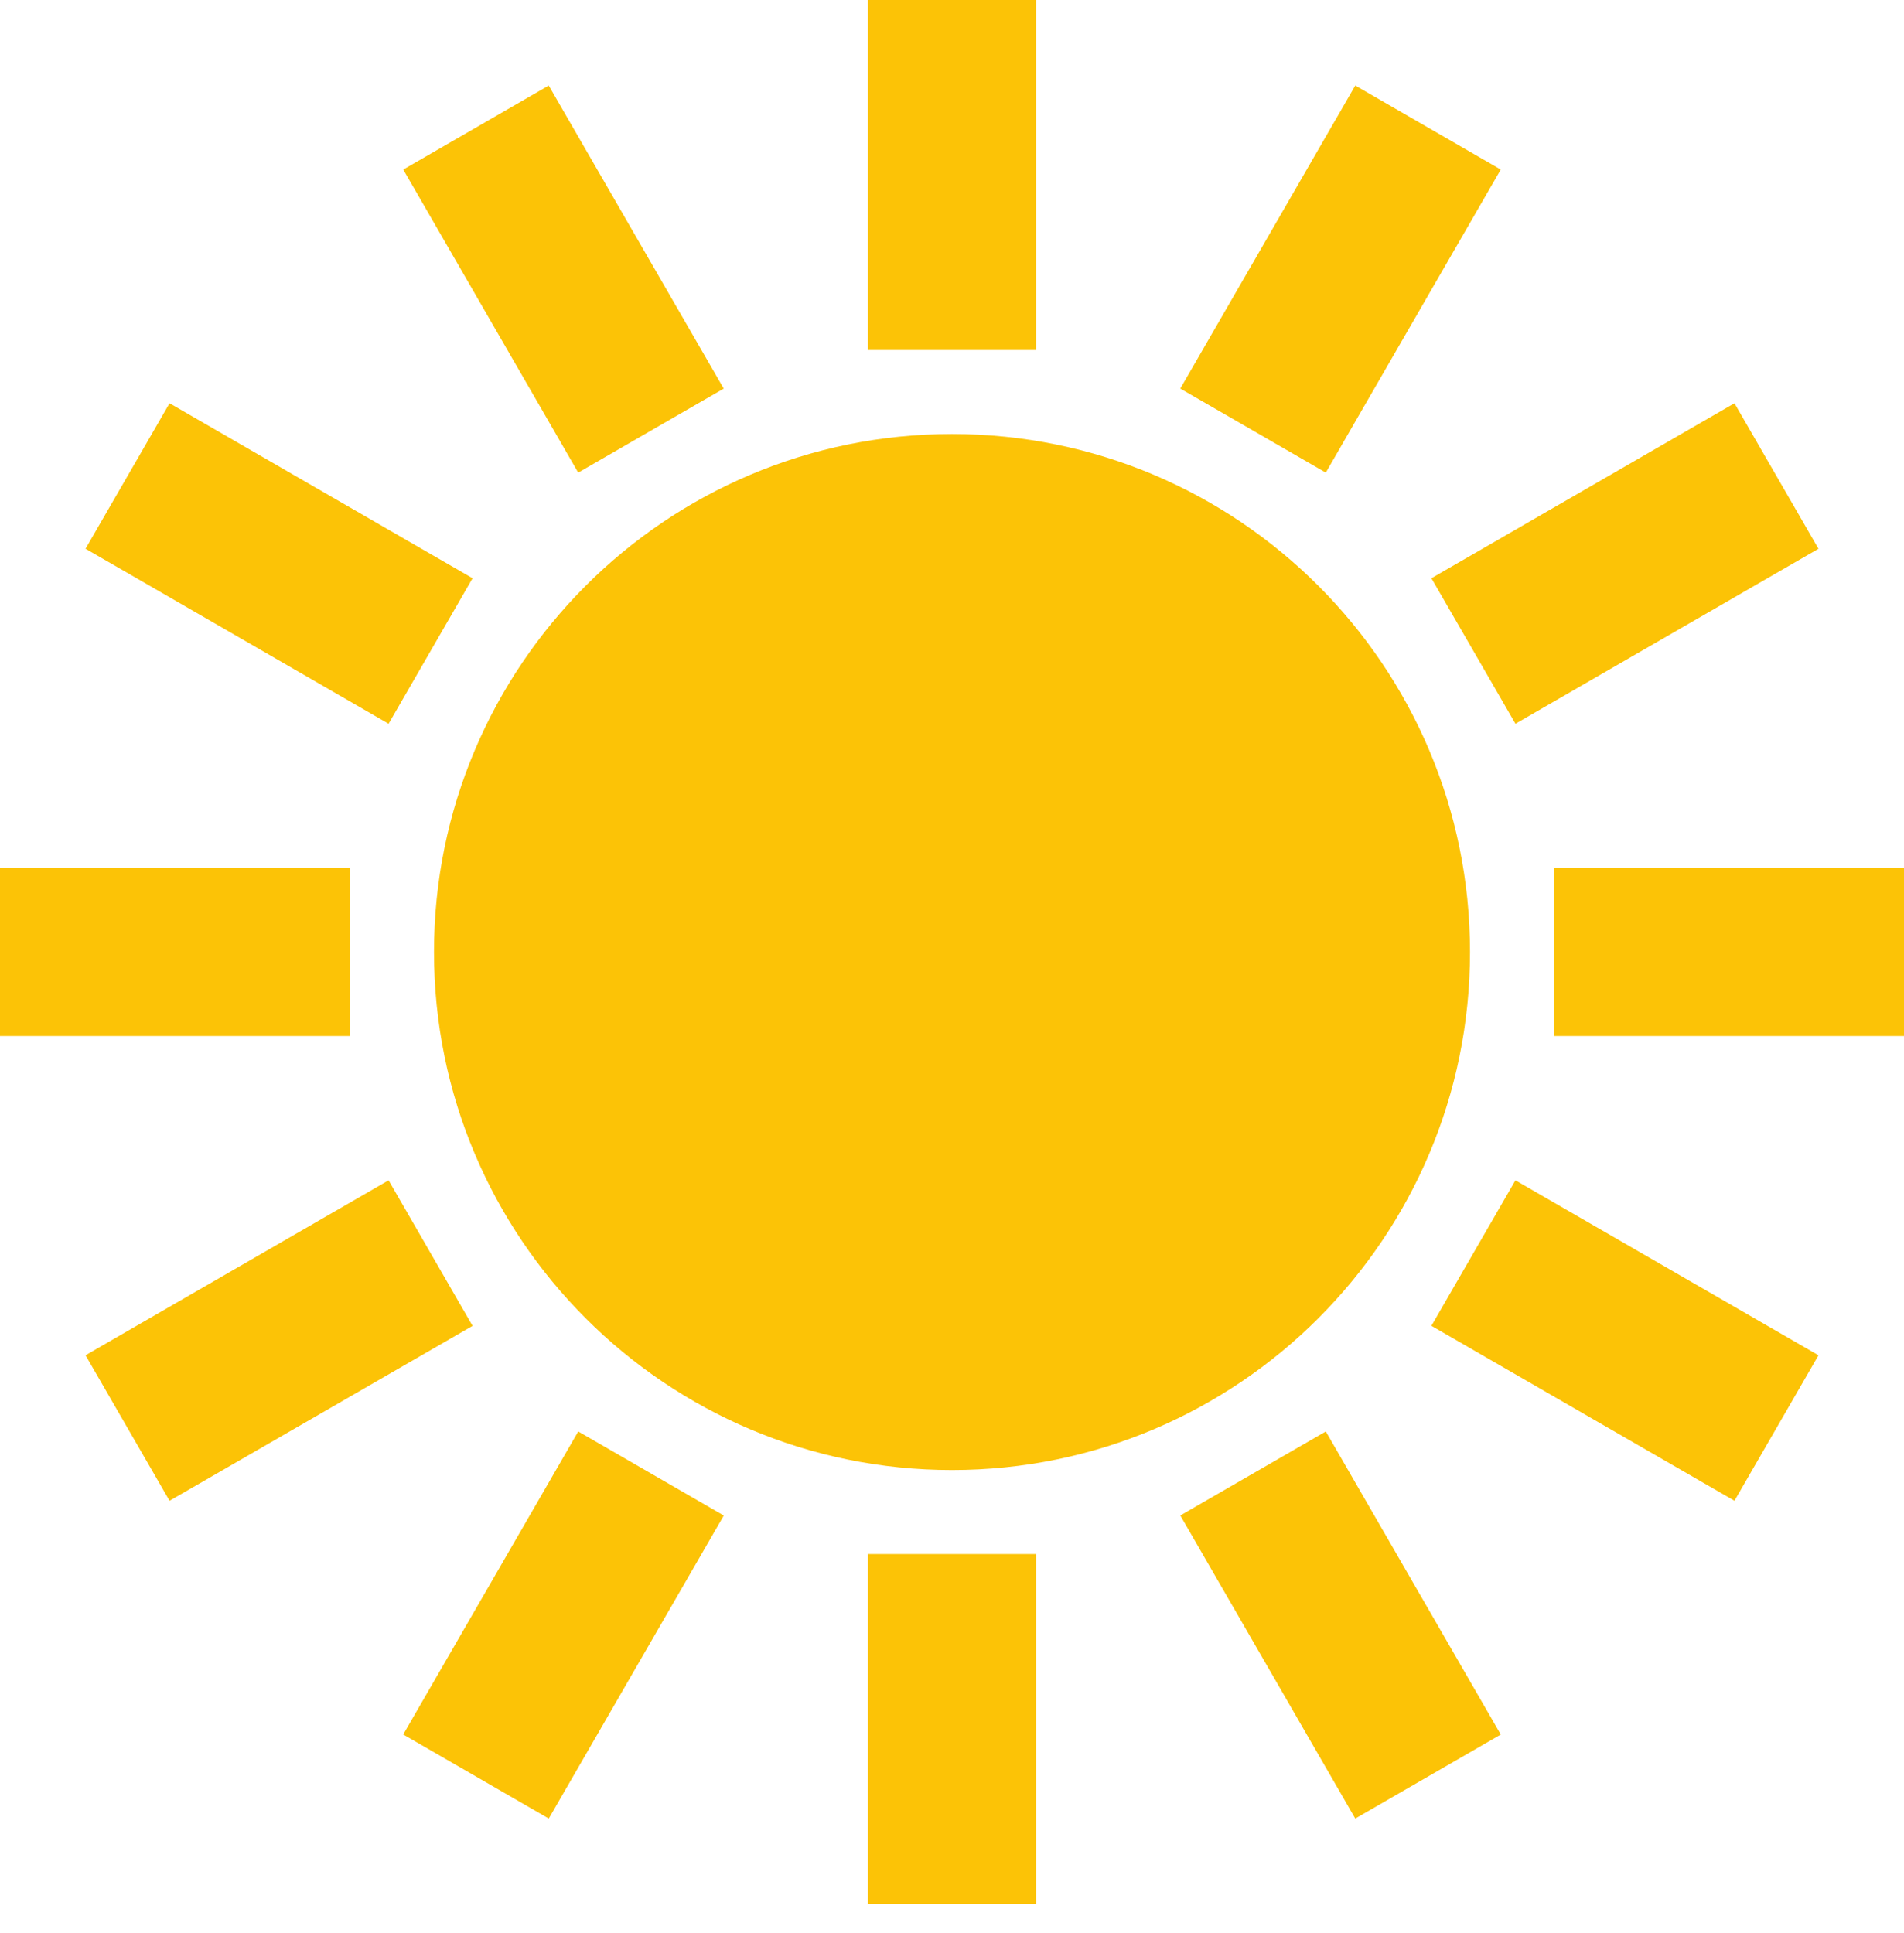 <?xml version="1.0" encoding="UTF-8" standalone="no"?><!DOCTYPE svg PUBLIC "-//W3C//DTD SVG 1.1//EN" "http://www.w3.org/Graphics/SVG/1.1/DTD/svg11.dtd"><svg width="100%" height="100%" viewBox="0 0 65 66" version="1.1" xmlns="http://www.w3.org/2000/svg" xmlns:xlink="http://www.w3.org/1999/xlink" xml:space="preserve" xmlns:serif="http://www.serif.com/" style="fill-rule:evenodd;clip-rule:evenodd;stroke-linejoin:round;stroke-miterlimit:1.414;"><path d="M50.184,32.5c0,9.767 -7.917,17.684 -17.685,17.684c-9.765,0 -17.683,-7.917 -17.683,-17.684c0,-9.767 7.918,-17.683 17.683,-17.683c9.768,0 17.685,7.916 17.685,17.683" style="fill:#fcc306;fill-rule:nonzero;"/><rect x="29.632" y="0" width="5.735" height="11.949" style="fill:#fcc306;"/><path d="M18.733,2.92l5.974,10.346l-4.968,2.868l-5.973,-10.346l4.967,-2.868Z" style="fill:#fcc306;"/><path d="M45.261,48.867l5.973,10.346l-4.967,2.868l-5.973,-10.346l4.967,-2.868Z" style="fill:#fcc306;"/><path d="M51.734,40.293l10.346,5.973l-2.868,4.967l-10.346,-5.973l2.868,-4.967Z" style="fill:#fcc306;"/><rect x="0" y="29.633" width="11.949" height="5.735" style="fill:#fcc306;"/><rect x="53.052" y="29.633" width="11.948" height="5.735" style="fill:#fcc306;"/><path d="M13.266,40.293l2.867,4.969l-10.345,5.971l-2.868,-4.968l10.346,-5.972Z" style="fill:#fcc306;"/><path d="M59.212,13.766l2.868,4.968l-10.345,5.973l-2.869,-4.967l10.346,-5.974Z" style="fill:#fcc306;"/><path d="M46.267,2.92l4.967,2.868l-5.973,10.346l-4.968,-2.869l5.974,-10.345Z" style="fill:#fcc306;"/><path d="M19.74,48.867l4.969,2.87l-5.975,10.344l-4.969,-2.87l5.975,-10.344Z" style="fill:#fcc306;"/><rect x="29.632" y="53.052" width="5.735" height="11.949" style="fill:#fcc306;"/><path d="M5.788,13.766l10.345,5.974l-2.867,4.967l-10.346,-5.974l2.868,-4.967Z" style="fill:#fcc306;"/></svg>